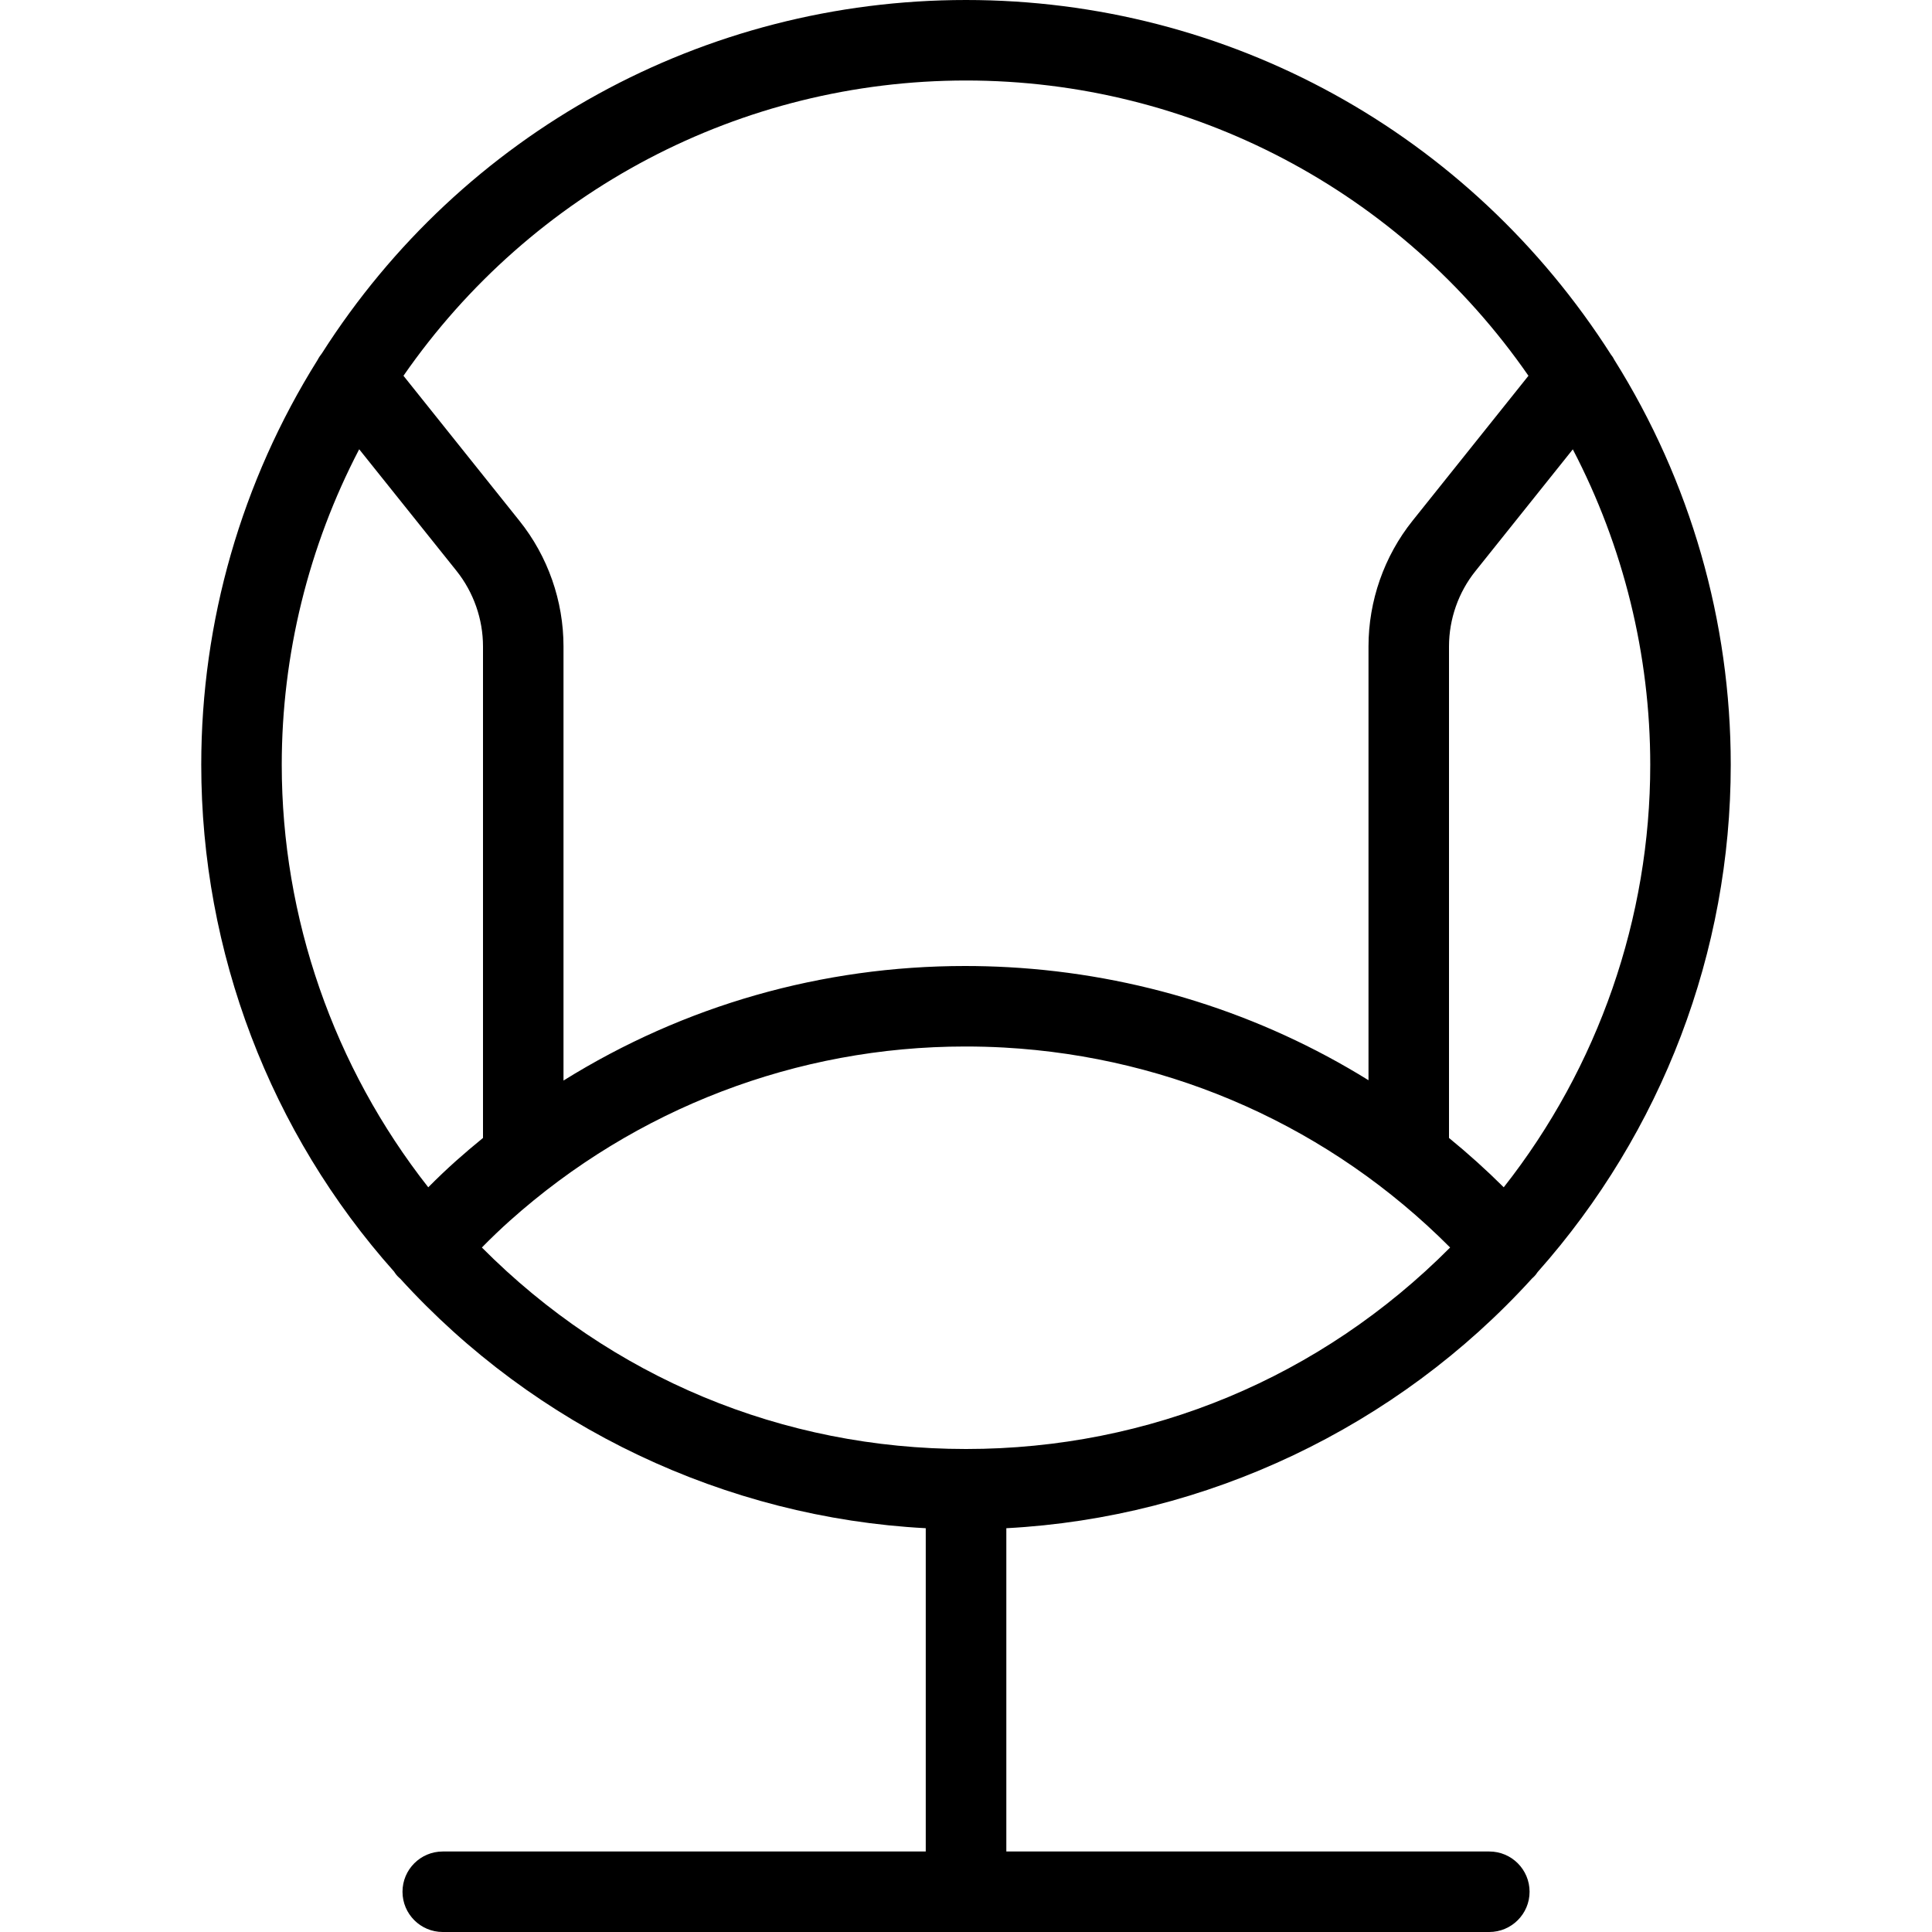 <?xml version="1.0" encoding="utf-8"?>
<!-- Generator: Adobe Illustrator 22.1.0, SVG Export Plug-In . SVG Version: 6.00 Build 0)  -->
<svg version="1.1" id="Layer_1" xmlns="http://www.w3.org/2000/svg" xmlns:xlink="http://www.w3.org/1999/xlink" x="0px" y="0px"
	 viewBox="0 0 24 24" style="enable-background:new 0 0 24 24;" xml:space="preserve">
<g>
	<title>armchair-modern-1</title>
	<path d="M5.5,24C5.224,24,5,23.776,5,23.5S5.224,23,5.5,23h6v-4.016c-2.484-0.131-4.851-1.253-6.531-3.103
		c-0.003-0.002-0.005-0.004-0.008-0.006c-0.036-0.032-0.055-0.062-0.065-0.078C3.356,14.071,2.5,11.828,2.5,9.5
		c0-1.781,0.5-3.52,1.446-5.03c0.016-0.032,0.035-0.057,0.053-0.081C5.746,1.648,8.742,0,12,0c3.258,0,6.254,1.648,8.014,4.408
		c0.004,0.004,0.022,0.027,0.039,0.061C21,5.979,21.5,7.719,21.5,9.5c0,2.323-0.852,4.56-2.399,6.302
		c-0.012,0.019-0.031,0.045-0.059,0.07c-0.003,0.003-0.007,0.006-0.01,0.009c-1.68,1.85-4.047,2.972-6.531,3.103V23h6
		c0.276,0,0.5,0.224,0.5,0.5S18.776,24,18.5,24H5.5z M5.986,15.497C7.594,17.113,9.72,18,12,18s4.406-0.887,6.014-2.503
		c-1.481-1.487-3.439-2.367-5.542-2.484C12.311,13.004,12.149,13,11.988,13c-2.086,0-4.094,0.769-5.655,2.165
		C6.222,15.264,6.107,15.374,5.986,15.497z M4.462,5.581C3.832,6.788,3.5,8.136,3.5,9.5c0,1.901,0.645,3.754,1.82,5.249
		c0.121-0.122,0.234-0.229,0.346-0.329C5.776,14.322,5.887,14.228,6,14.136V8.03c0-0.339-0.117-0.672-0.328-0.937L4.462,5.581z
		 M18,14.136c0.235,0.192,0.463,0.397,0.68,0.613c1.176-1.494,1.82-3.347,1.82-5.248c0-1.365-0.332-2.712-0.962-3.919l-1.21,1.513
		C18.117,7.358,18,7.691,18,8.03V14.136z M6.452,6.469C6.806,6.91,7,7.465,7,8.03v5.393C8.498,12.49,10.212,12,11.987,12
		c0.18,0,0.361,0.005,0.542,0.015c1.594,0.089,3.13,0.572,4.471,1.404V8.03c0-0.565,0.194-1.12,0.547-1.561l1.44-1.801
		C17.393,2.368,14.795,1,12,1S6.607,2.368,5.012,4.668L6.452,6.469z"/>
</g>
</svg>
